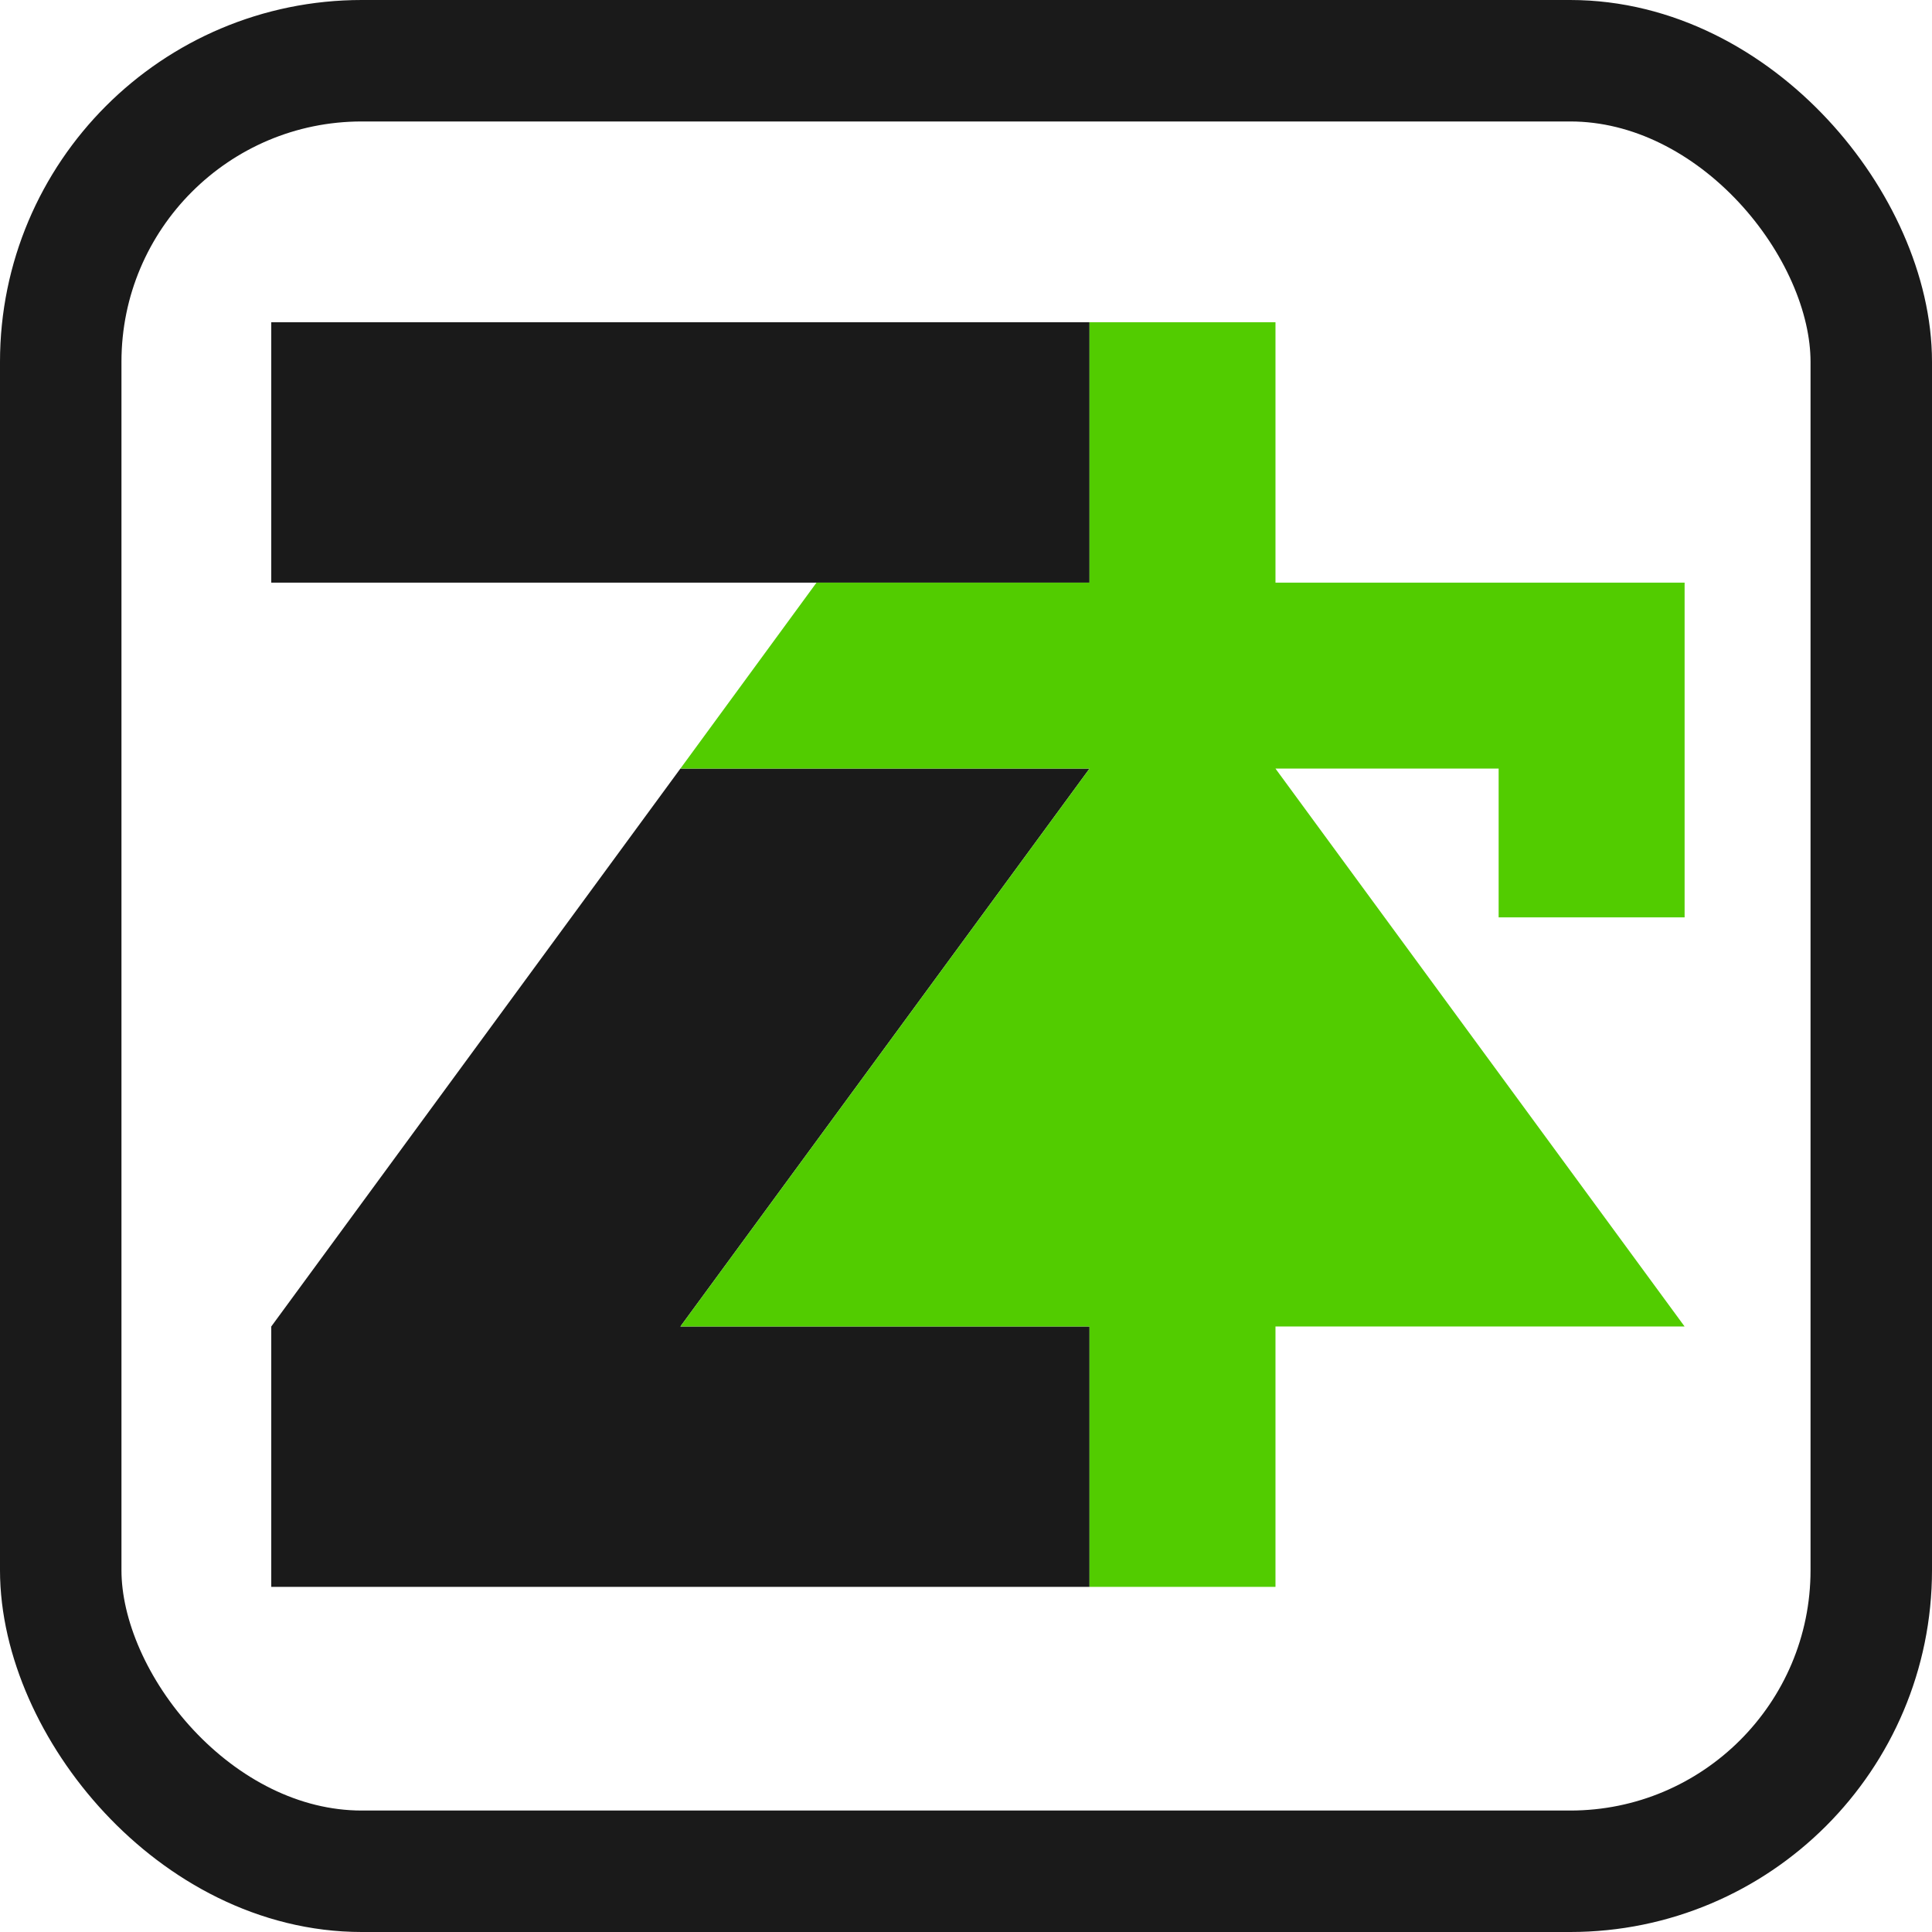 <?xml version="1.0" encoding="UTF-8" standalone="no"?>
<!-- Created with Inkscape (http://www.inkscape.org/) -->

<svg
   version="1.1"
   id="svg3767"
   width="349.942"
   height="349.942"
   viewBox="0 0 349.942 349.942"
   sodipodi:docname="zLab-logo_light_trans.svg"
   inkscape:version="1.3.2 (091e20ef0f, 2023-11-25)"
   inkscape:export-filename="zLab-logo-light.png"
   inkscape:export-xdpi="109.71"
   inkscape:export-ydpi="109.71"
   xmlns:inkscape="http://www.inkscape.org/namespaces/inkscape"
   xmlns:sodipodi="http://sodipodi.sourceforge.net/DTD/sodipodi-0.dtd"
   xmlns="http://www.w3.org/2000/svg"
   xmlns:svg="http://www.w3.org/2000/svg"
   xmlns:rdf="http://www.w3.org/1999/02/22-rdf-syntax-ns#"
   xmlns:cc="http://creativecommons.org/ns#"
   xmlns:dc="http://purl.org/dc/elements/1.1/">
  <defs
     id="defs3771" />
  <sodipodi:namedview
     pagecolor="#ffffff"
     bordercolor="#666666"
     borderopacity="1"
     objecttolerance="10"
     gridtolerance="10"
     guidetolerance="10"
     inkscape:pageopacity="0"
     inkscape:pageshadow="2"
     inkscape:window-width="1366"
     inkscape:window-height="691"
     id="namedview3769"
     showgrid="false"
     inkscape:snap-bbox="true"
     inkscape:snap-text-baseline="false"
     inkscape:snap-center="true"
     inkscape:snap-object-midpoints="true"
     inkscape:snap-smooth-nodes="true"
     inkscape:snap-midpoints="true"
     inkscape:object-paths="true"
     inkscape:snap-intersection-paths="true"
     inkscape:snap-bbox-midpoints="true"
     inkscape:bbox-nodes="true"
     inkscape:snap-bbox-edge-midpoints="true"
     inkscape:bbox-paths="true"
     fit-margin-top="10"
     fit-margin-left="10"
     fit-margin-right="10"
     fit-margin-bottom="10"
     inkscape:zoom="0.37454852"
     inkscape:cx="361.76888"
     inkscape:cy="-5.3397621"
     inkscape:window-x="0"
     inkscape:window-y="20"
     inkscape:window-maximized="1"
     inkscape:current-layer="layer2"
     inkscape:snap-global="true"
     inkscape:pagecheckerboard="0"
     showborder="false"
     lock-margins="true"
     inkscape:lockguides="true"
     showguides="true"
     inkscape:showpageshadow="false"
     inkscape:deskcolor="#d1d1d1" />
  <g
     inkscape:groupmode="layer"
     id="layer2"
     inkscape:label="Experimente"
     transform="translate(-41.896,1901.867)">
    <rect
       style="fill:#ffffff;fill-opacity:0;stroke:#1a1a1a;stroke-width:22;stroke-linejoin:round;stroke-dasharray:none;stroke-opacity:1;paint-order:normal"
       id="rect5804-2"
       width="327.942"
       height="327.942"
       x="52.896"
       y="-1890.867"
       ry="54.541"
       inkscape:export-filename="zLab-logo-light-twitter.png"
       inkscape:export-xdpi="86.096916"
       inkscape:export-ydpi="86.096916" />
    <g
       id="g22621-6"
       transform="translate(71.762,-884.405)">
      <path
         style="display:inline;fill:#1a1a1a;fill-opacity:1;stroke:none;stroke-width:3.309px;stroke-linecap:butt;stroke-linejoin:miter;stroke-opacity:1"
         d="m 19.267,-911.93 v -47.158 l 148.211,6.7e-4 v 47.157 z"
         id="path4749-5-6-3-5-4-4-4-8-1-8-5-6-6-6-7"
         inkscape:connector-curvature="0"
         sodipodi:nodetypes="ccccc"
         inkscape:export-xdpi="300"
         inkscape:export-ydpi="300" />
      <path
         d="m 93.372,-878.246 h 74.105 l -74.105,101.053 h 74.105 v 47.158 H 19.267 v -47.158"
         style="display:inline;fill:#1a1a1a;fill-opacity:1;stroke:none;stroke-width:3.309px;stroke-linecap:butt;stroke-linejoin:miter;stroke-opacity:1"
         id="path5936-7-5"
         sodipodi:nodetypes="ccccccc" />
      <path
         style="fill:#52cc00;fill-opacity:1;stroke:none;stroke-width:1px;stroke-linecap:butt;stroke-linejoin:miter;stroke-opacity:1"
         d="m 167.477,-959.087 v 47.157 h -49.448 l -24.657,33.684 h 74.105 l -74.105,101.053 h 74.105 v 47.158 h 33.684 v -47.158 h 74.105 l -74.105,-101.053 h 40.421 v 26.947 h 33.684 v -60.632 h -74.105 v -47.157 z"
         id="path36192-0-3-2-81-5-8-3"
         sodipodi:nodetypes="ccccccccccccccccccc" />
    </g>
  </g>
</svg>
